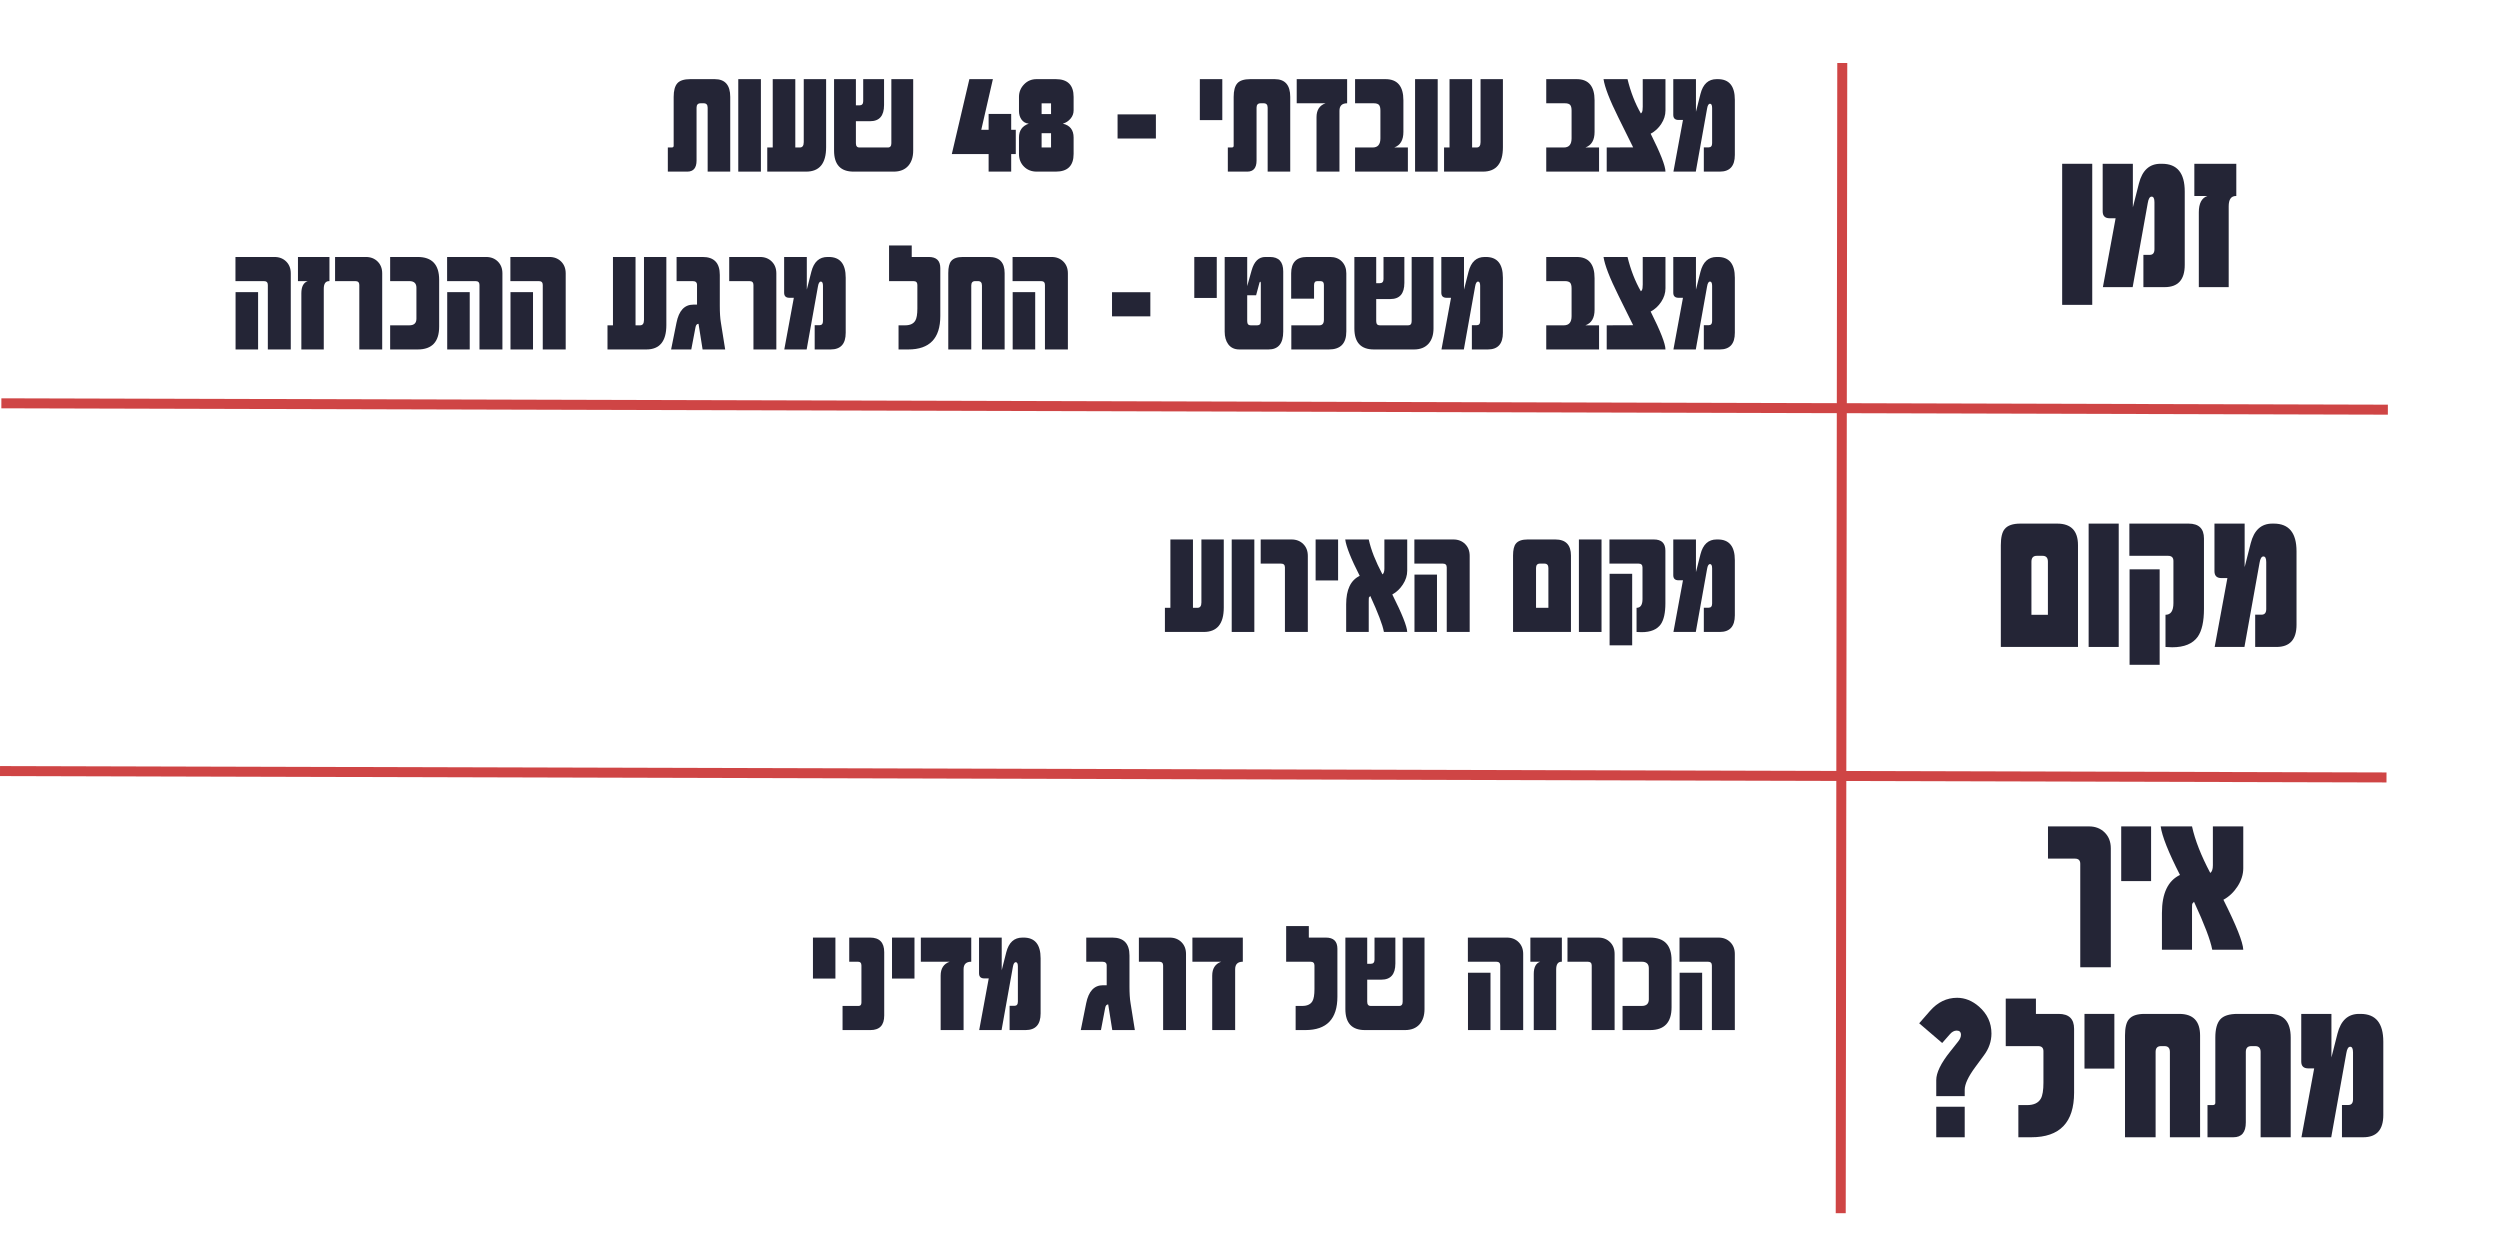 <svg xmlns="http://www.w3.org/2000/svg" xmlns:xlink="http://www.w3.org/1999/xlink" width="999" zoomAndPan="magnify" viewBox="0 0 749.25 375" height="500" preserveAspectRatio="xMidYMid meet" version="1.0"><defs><g/><clipPath id="5bfc05ff4d"><path d="M 534 1 L 569 1 L 569 374.812 L 534 374.812 Z M 534 1 " clip-rule="nonzero"/></clipPath></defs><g fill="#242536" fill-opacity="1"><g transform="translate(612.812, 284.642)"><g><path d="M 19.797 5.25 L 10.641 5.25 L 10.641 -25.781 C 10.641 -26.801 10.109 -27.312 9.047 -27.312 L 0.969 -27.312 L 0.969 -36.969 L 13.266 -36.969 C 15.18 -36.969 16.754 -36.352 17.984 -35.125 C 19.191 -33.914 19.797 -32.344 19.797 -30.406 Z M 19.797 5.25 "/></g></g></g><g fill="#242536" fill-opacity="1"><g transform="translate(634.196, 284.642)"><g><path d="M 10.484 -20.578 L 1.531 -20.578 L 1.531 -36.969 L 10.484 -36.969 Z M 10.484 -20.578 "/></g></g></g><g fill="#242536" fill-opacity="1"><g transform="translate(646.277, 284.642)"><g><path d="M 16.734 0 C 16.461 -1.457 15.875 -3.375 14.969 -5.75 C 14.062 -8.133 12.828 -11.016 11.266 -14.391 C 11.098 -14.203 10.973 -14.055 10.891 -13.953 C 10.805 -13.848 10.754 -13.785 10.734 -13.766 C 10.711 -13.68 10.695 -13.5 10.688 -13.219 C 10.676 -12.938 10.672 -12.547 10.672 -12.047 L 10.672 0 L 1.656 0 L 1.656 -11.047 C 1.656 -16.898 3.457 -20.691 7.062 -22.422 C 3.602 -29.203 1.676 -34.051 1.281 -36.969 L 10.672 -36.969 C 11.129 -34.883 11.812 -32.688 12.719 -30.375 C 13.625 -28.062 14.766 -25.609 16.141 -23.016 C 16.66 -23.391 16.922 -24.156 16.922 -25.312 L 16.922 -36.969 L 26.031 -36.969 L 26.031 -24.438 C 26.031 -22.57 25.457 -20.754 24.312 -18.984 C 23.176 -17.234 21.766 -15.898 20.078 -14.984 C 23.961 -7.242 25.945 -2.25 26.031 0 Z M 16.734 0 "/></g></g></g><g fill="#242536" fill-opacity="1"><g transform="translate(570.527, 340.836)"><g><path d="M 26.312 -31.094 C 26.312 -28.758 25.562 -26.582 24.062 -24.562 L 21.453 -21.016 C 19.348 -18.16 18.297 -15.898 18.297 -14.234 L 18.297 -12.328 L 9.766 -12.328 L 9.766 -17.109 C 9.766 -19.336 11.148 -22.188 13.922 -25.656 L 16.328 -28.688 C 16.891 -29.395 17.172 -30.062 17.172 -30.688 C 17.172 -31.539 16.742 -31.969 15.891 -31.969 C 15.141 -31.969 14.441 -31.582 13.797 -30.812 L 11.547 -28.25 L 4.656 -34.156 L 7.875 -37.844 C 10.176 -40.477 12.891 -41.797 16.016 -41.797 C 18.367 -41.797 20.555 -40.914 22.578 -39.156 C 25.066 -36.969 26.312 -34.281 26.312 -31.094 Z M 18.297 0 L 9.766 0 L 9.766 -9.141 L 18.297 -9.141 Z M 18.297 0 "/></g></g></g><g fill="#242536" fill-opacity="1"><g transform="translate(599.527, 340.836)"><g><path d="M 22.078 -13.359 C 22.078 -4.453 17.805 0 9.266 0 L 5.375 0 L 5.375 -9.641 L 8 -9.641 C 10.008 -9.641 11.379 -10.285 12.109 -11.578 C 12.629 -12.492 12.891 -14.086 12.891 -16.359 L 12.891 -25.781 C 12.891 -26.801 12.367 -27.312 11.328 -27.312 L 1.594 -27.312 L 1.594 -41.547 L 10.641 -41.547 L 10.641 -36.969 L 17.453 -36.969 C 20.535 -36.969 22.078 -35.477 22.078 -32.5 Z M 22.078 -13.359 "/></g></g></g><g fill="#242536" fill-opacity="1"><g transform="translate(623.189, 340.836)"><g><path d="M 10.484 -20.578 L 1.531 -20.578 L 1.531 -36.969 L 10.484 -36.969 Z M 10.484 -20.578 "/></g></g></g><g fill="#242536" fill-opacity="1"><g transform="translate(635.27, 340.836)"><g><path d="M 24.094 0 L 15.047 0 L 15.047 -25.562 C 15.047 -26.727 14.516 -27.312 13.453 -27.312 L 12.359 -27.312 C 11.297 -27.312 10.766 -26.727 10.766 -25.562 L 10.766 0 L 1.594 0 L 1.594 -30.5 C 1.594 -32.812 1.977 -34.426 2.75 -35.344 C 3.625 -36.426 5.188 -36.969 7.438 -36.969 L 17.859 -36.969 C 22.016 -36.969 24.094 -34.812 24.094 -30.5 Z M 24.094 0 "/></g></g></g><g fill="#242536" fill-opacity="1"><g transform="translate(660.962, 340.836)"><g><path d="M 25.562 0 L 16.547 0 L 16.547 -25.562 C 16.547 -26.727 16.016 -27.312 14.953 -27.312 L 13.734 -27.312 C 12.648 -27.312 12.109 -26.727 12.109 -25.562 L 12.109 -4.438 C 12.109 -1.477 10.867 0 8.391 0 L 0.625 0 L 0.625 -9.641 L 2.188 -9.641 C 2.707 -9.641 2.969 -9.867 2.969 -10.328 L 2.969 -29.875 C 2.969 -32.395 3.457 -34.207 4.438 -35.312 C 5.414 -36.414 7.141 -36.969 9.609 -36.969 L 19.359 -36.969 C 23.492 -36.969 25.562 -34.602 25.562 -29.875 Z M 25.562 0 "/></g></g></g><g fill="#242536" fill-opacity="1"><g transform="translate(688.152, 340.836)"><g><path d="M 26.125 -6.656 C 26.125 -2.219 24.117 0 20.109 0 L 13.734 0 L 13.734 -9.672 L 15.641 -9.672 C 16.578 -9.672 17.047 -10.234 17.047 -11.359 L 17.047 -25.438 C 17.047 -26.562 16.766 -27.125 16.203 -27.125 C 15.641 -27.125 15.254 -26.488 15.047 -25.219 L 10.516 0 L 1.594 0 L 5.406 -20.641 L 3.625 -20.641 C 2.227 -20.641 1.531 -21.328 1.531 -22.703 L 1.531 -36.969 L 10.578 -36.969 L 10.578 -23.922 L 12.391 -31.062 C 13.391 -35 15.547 -36.969 18.859 -36.969 L 19.328 -36.969 C 23.859 -36.969 26.125 -34.195 26.125 -28.656 Z M 26.125 -6.656 "/></g></g></g><path stroke-linecap="butt" transform="matrix(0.749, 0.002, -0.002, 0.749, 0.006, 229.592)" fill="none" stroke-linejoin="miter" d="M 0.001 1.999 L 954.916 2.001 " stroke="#cf4545" stroke-width="4" stroke-opacity="1" stroke-miterlimit="4"/><path stroke-linecap="butt" transform="matrix(0.749, 0.002, -0.002, 0.749, 0.414, 119.371)" fill="none" stroke-linejoin="miter" d="M -0 2.002 L 954.92 1.999 " stroke="#cf4545" stroke-width="4" stroke-opacity="1" stroke-miterlimit="4"/><g clip-path="url(#5bfc05ff4d)"><path stroke-linecap="butt" transform="matrix(0.001, -0.749, 0.749, 0.001, 550.168, 363.595)" fill="none" stroke-linejoin="miter" d="M -0.002 2.002 L 460.229 2.002 " stroke="#cf4545" stroke-width="4" stroke-opacity="1" stroke-miterlimit="4"/></g><g fill="#242536" fill-opacity="1"><g transform="translate(616.436, 86.054)"><g><path d="M 10.609 5.312 L 1.594 5.312 L 1.594 -36.969 L 10.609 -36.969 Z M 10.609 5.312 "/></g></g></g><g fill="#242536" fill-opacity="1"><g transform="translate(628.642, 86.054)"><g><path d="M 26.125 -6.656 C 26.125 -2.219 24.117 0 20.109 0 L 13.734 0 L 13.734 -9.672 L 15.641 -9.672 C 16.578 -9.672 17.047 -10.234 17.047 -11.359 L 17.047 -25.438 C 17.047 -26.562 16.766 -27.125 16.203 -27.125 C 15.641 -27.125 15.254 -26.488 15.047 -25.219 L 10.516 0 L 1.594 0 L 5.406 -20.641 L 3.625 -20.641 C 2.227 -20.641 1.531 -21.328 1.531 -22.703 L 1.531 -36.969 L 10.578 -36.969 L 10.578 -23.922 L 12.391 -31.062 C 13.391 -35 15.547 -36.969 18.859 -36.969 L 19.328 -36.969 C 23.859 -36.969 26.125 -34.195 26.125 -28.656 Z M 26.125 -6.656 "/></g></g></g><g fill="#242536" fill-opacity="1"><g transform="translate(656.362, 86.054)"><g><path d="M 13.859 -27.312 L 13.734 -27.312 C 12.297 -27.312 11.578 -26.281 11.578 -24.219 L 11.578 0 L 2.625 0 L 2.625 -22.422 C 2.625 -25.098 3.477 -26.727 5.188 -27.312 L 1.281 -27.312 L 1.281 -36.969 L 13.859 -36.969 Z M 13.859 -27.312 "/></g></g></g><g fill="#242536" fill-opacity="1"><g transform="translate(598.055, 193.893)"><g><path d="M 24.719 0 L 1.594 0 L 1.594 -30.5 C 1.594 -32.812 1.977 -34.426 2.75 -35.344 C 3.625 -36.426 5.188 -36.969 7.438 -36.969 L 18.484 -36.969 C 22.641 -36.969 24.719 -34.812 24.719 -30.5 Z M 15.703 -25.562 C 15.703 -26.727 15.172 -27.312 14.109 -27.312 L 12.359 -27.312 C 11.297 -27.312 10.766 -26.727 10.766 -25.562 L 10.766 -9.641 L 15.703 -9.641 Z M 15.703 -25.562 "/></g></g></g><g fill="#242536" fill-opacity="1"><g transform="translate(624.371, 193.893)"><g><path d="M 10.609 0 L 1.594 0 L 1.594 -36.969 L 10.609 -36.969 Z M 10.609 0 "/></g></g></g><g fill="#242536" fill-opacity="1"><g transform="translate(636.577, 193.893)"><g><path d="M 23.953 -11.422 C 23.953 -7.66 23.336 -4.883 22.109 -3.094 C 20.609 -0.969 18.055 0.094 14.453 0.094 C 13.805 0.094 13.129 0.062 12.422 0 L 12.422 -9.641 C 14.004 -9.641 14.797 -10.805 14.797 -13.141 L 14.797 -25.781 C 14.797 -26.801 14.266 -27.312 13.203 -27.312 L 1.594 -27.312 L 1.594 -36.969 L 19.328 -36.969 C 22.41 -36.969 23.953 -35.477 23.953 -32.5 Z M 10.672 5.344 L 1.656 5.344 L 1.656 -23.266 L 10.672 -23.266 Z M 10.672 5.344 "/></g></g></g><g fill="#242536" fill-opacity="1"><g transform="translate(662.143, 193.893)"><g><path d="M 26.125 -6.656 C 26.125 -2.219 24.117 0 20.109 0 L 13.734 0 L 13.734 -9.672 L 15.641 -9.672 C 16.578 -9.672 17.047 -10.234 17.047 -11.359 L 17.047 -25.438 C 17.047 -26.562 16.766 -27.125 16.203 -27.125 C 15.641 -27.125 15.254 -26.488 15.047 -25.219 L 10.516 0 L 1.594 0 L 5.406 -20.641 L 3.625 -20.641 C 2.227 -20.641 1.531 -21.328 1.531 -22.703 L 1.531 -36.969 L 10.578 -36.969 L 10.578 -23.922 L 12.391 -31.062 C 13.391 -35 15.547 -36.969 18.859 -36.969 L 19.328 -36.969 C 23.859 -36.969 26.125 -34.195 26.125 -28.656 Z M 26.125 -6.656 "/></g></g></g><g fill="#242536" fill-opacity="1"><g transform="translate(199.679, 51.436)"><g><path d="M 19.172 0 L 12.406 0 L 12.406 -19.172 C 12.406 -20.047 12.008 -20.484 11.219 -20.484 L 10.297 -20.484 C 9.484 -20.484 9.078 -20.047 9.078 -19.172 L 9.078 -3.328 C 9.078 -1.109 8.148 0 6.297 0 L 0.469 0 L 0.469 -7.234 L 1.641 -7.234 C 2.023 -7.234 2.219 -7.406 2.219 -7.75 L 2.219 -22.406 C 2.219 -24.289 2.586 -25.648 3.328 -26.484 C 4.055 -27.305 5.352 -27.719 7.219 -27.719 L 14.516 -27.719 C 17.617 -27.719 19.172 -25.945 19.172 -22.406 Z M 19.172 0 "/></g></g><g transform="translate(220.073, 51.436)"><g><path d="M 7.969 0 L 1.188 0 L 1.188 -27.719 L 7.969 -27.719 Z M 7.969 0 "/></g></g><g transform="translate(229.228, 51.436)"><g><path d="M 18.359 -7.312 C 18.359 -2.438 16.359 0 12.359 0 L 0.719 0 L 0.719 -7.234 L 2.359 -7.234 L 2.359 -27.719 L 9.125 -27.719 L 9.125 -7.234 L 10.484 -7.234 C 11.266 -7.234 11.656 -7.77 11.656 -8.844 L 11.656 -27.719 L 18.359 -27.719 Z M 18.359 -7.312 "/></g></g><g transform="translate(248.779, 51.436)"><g><path d="M 7.734 -19.859 L 8.781 -19.859 C 9.539 -19.859 9.922 -20.27 9.922 -21.094 L 9.922 -27.719 L 16.172 -27.719 L 16.172 -19.953 C 16.172 -16.723 14.773 -15.109 11.984 -15.109 L 7.734 -15.109 L 7.734 -8.5 C 7.734 -7.656 8.082 -7.234 8.781 -7.234 L 17.328 -7.234 C 18.016 -7.234 18.359 -7.656 18.359 -8.5 L 18.359 -27.719 L 24.906 -27.719 L 24.906 -6.297 C 24.906 -4.391 24.414 -2.875 23.438 -1.75 C 22.406 -0.582 20.945 0 19.062 0 L 7.047 0 C 3.141 0 1.188 -2.098 1.188 -6.297 L 1.188 -27.719 L 7.734 -27.719 Z M 7.734 -19.859 "/></g></g><g transform="translate(274.885, 51.436)"><g/></g></g><g fill="#242536" fill-opacity="1"><g transform="translate(285.492, 51.436)"><g><path d="M 18.938 -5.266 L 17.562 -5.266 L 17.562 0 L 10.797 0 L 10.797 -5.266 L -0.234 -5.266 L 5.031 -27.719 L 12.078 -27.719 L 8.594 -12.531 L 10.797 -12.531 L 10.797 -17.297 L 17.562 -17.297 L 17.562 -12.531 L 18.938 -12.531 Z M 18.938 -5.266 "/></g></g><g transform="translate(304.2, 51.436)"><g><path d="M 17.562 -5.312 C 17.562 -1.77 15.781 0 12.219 0 L 6.531 0 C 4.969 0 3.688 -0.5 2.688 -1.5 C 1.688 -2.5 1.188 -3.77 1.188 -5.312 L 1.188 -10.25 C 1.188 -12.312 2.164 -13.688 4.125 -14.375 C 3.188 -14.457 2.453 -14.879 1.922 -15.641 C 1.43 -16.359 1.188 -17.203 1.188 -18.172 L 1.188 -22.391 C 1.188 -23.848 1.695 -25.102 2.719 -26.156 C 3.719 -27.195 4.969 -27.719 6.469 -27.719 L 12.219 -27.719 C 15.781 -27.719 17.562 -25.941 17.562 -22.391 L 17.562 -18.359 C 17.562 -17.422 17.25 -16.586 16.625 -15.859 C 15.988 -15.117 15.223 -14.625 14.328 -14.375 C 16.484 -13.875 17.562 -12.484 17.562 -10.203 Z M 10.797 -17.25 L 10.797 -20.469 L 7.969 -20.469 L 7.969 -17.25 Z M 10.797 -7.234 L 10.797 -11.516 L 7.969 -11.516 L 7.969 -7.234 Z M 10.797 -7.234 "/></g></g></g><g fill="#242536" fill-opacity="1"><g transform="translate(322.908, 51.436)"><g/></g><g transform="translate(333.514, 51.436)"><g><path d="M 12.906 -9.922 L 1.422 -9.922 L 1.422 -17.156 L 12.906 -17.156 Z M 12.906 -9.922 "/></g></g><g transform="translate(347.844, 51.436)"><g/></g><g transform="translate(358.45, 51.436)"><g><path d="M 7.875 -15.438 L 1.141 -15.438 L 1.141 -27.719 L 7.875 -27.719 Z M 7.875 -15.438 "/></g></g><g transform="translate(367.511, 51.436)"><g><path d="M 19.172 0 L 12.406 0 L 12.406 -19.172 C 12.406 -20.047 12.008 -20.484 11.219 -20.484 L 10.297 -20.484 C 9.484 -20.484 9.078 -20.047 9.078 -19.172 L 9.078 -3.328 C 9.078 -1.109 8.148 0 6.297 0 L 0.469 0 L 0.469 -7.234 L 1.641 -7.234 C 2.023 -7.234 2.219 -7.406 2.219 -7.75 L 2.219 -22.406 C 2.219 -24.289 2.586 -25.648 3.328 -26.484 C 4.055 -27.305 5.352 -27.719 7.219 -27.719 L 14.516 -27.719 C 17.617 -27.719 19.172 -25.945 19.172 -22.406 Z M 19.172 0 "/></g></g><g transform="translate(387.905, 51.436)"><g><path d="M 15.828 -20.484 C 14.297 -20.484 13.531 -19.734 13.531 -18.234 L 13.531 0 L 6.656 0 L 6.656 -16.312 C 6.656 -18.457 7.555 -19.848 9.359 -20.484 L 0.719 -20.484 L 0.719 -27.719 L 15.828 -27.719 Z M 15.828 -20.484 "/></g></g><g transform="translate(404.927, 51.436)"><g><path d="M 17.016 0 L 1.188 0 L 1.188 -7.234 L 6.469 -7.234 C 8.008 -7.234 8.781 -8.145 8.781 -9.969 L 8.781 -18.281 C 8.781 -19.094 8.641 -19.66 8.359 -19.984 C 8.078 -20.316 7.539 -20.484 6.75 -20.484 L 1.188 -20.484 L 1.188 -27.719 L 10.297 -27.719 C 13.879 -27.719 15.672 -25.602 15.672 -21.375 L 15.672 -11.891 C 15.672 -9.441 14.754 -7.891 12.922 -7.234 L 17.016 -7.234 Z M 17.016 0 "/></g></g><g transform="translate(422.909, 51.436)"><g><path d="M 7.969 0 L 1.188 0 L 1.188 -27.719 L 7.969 -27.719 Z M 7.969 0 "/></g></g><g transform="translate(432.064, 51.436)"><g><path d="M 18.359 -7.312 C 18.359 -2.438 16.359 0 12.359 0 L 0.719 0 L 0.719 -7.234 L 2.359 -7.234 L 2.359 -27.719 L 9.125 -27.719 L 9.125 -7.234 L 10.484 -7.234 C 11.266 -7.234 11.656 -7.77 11.656 -8.844 L 11.656 -27.719 L 18.359 -27.719 Z M 18.359 -7.312 "/></g></g><g transform="translate(451.615, 51.436)"><g/></g><g transform="translate(462.221, 51.436)"><g><path d="M 17.016 0 L 1.188 0 L 1.188 -7.234 L 6.469 -7.234 C 8.008 -7.234 8.781 -8.145 8.781 -9.969 L 8.781 -18.281 C 8.781 -19.094 8.641 -19.66 8.359 -19.984 C 8.078 -20.316 7.539 -20.484 6.75 -20.484 L 1.188 -20.484 L 1.188 -27.719 L 10.297 -27.719 C 13.879 -27.719 15.672 -25.602 15.672 -21.375 L 15.672 -11.891 C 15.672 -9.441 14.754 -7.891 12.922 -7.234 L 17.016 -7.234 Z M 17.016 0 "/></g></g><g transform="translate(480.203, 51.436)"><g><path d="M 1.328 0 L 1.328 -7.234 L 9.25 -7.266 L 4.828 -16.203 C 2.211 -21.473 0.727 -25.312 0.375 -27.719 L 7.562 -27.719 C 8.508 -23.852 9.844 -20.426 11.562 -17.438 C 11.832 -17.613 12 -17.938 12.062 -18.406 C 12.102 -18.695 12.125 -19.047 12.125 -19.453 L 12.125 -27.719 L 18.938 -27.719 L 18.938 -18.328 C 18.938 -16.91 18.508 -15.555 17.656 -14.266 C 16.812 -12.992 15.758 -12.023 14.5 -11.359 C 17.445 -5.484 18.926 -1.695 18.938 0 Z M 1.328 0 "/></g></g><g transform="translate(500.339, 51.436)"><g><path d="M 19.594 -4.984 C 19.594 -1.66 18.086 0 15.078 0 L 10.297 0 L 10.297 -7.266 L 11.734 -7.266 C 12.43 -7.266 12.781 -7.68 12.781 -8.516 L 12.781 -19.078 C 12.781 -19.922 12.57 -20.344 12.156 -20.344 C 11.727 -20.344 11.438 -19.867 11.281 -18.922 L 7.891 0 L 1.188 0 L 4.047 -15.484 L 2.719 -15.484 C 1.664 -15.484 1.141 -15.992 1.141 -17.016 L 1.141 -27.719 L 7.938 -27.719 L 7.938 -17.938 L 9.297 -23.297 C 10.047 -26.242 11.66 -27.719 14.141 -27.719 L 14.5 -27.719 C 17.895 -27.719 19.594 -25.645 19.594 -21.5 Z M 19.594 -4.984 "/></g></g></g><g fill="#242536" fill-opacity="1"><g transform="translate(348.406, 189.397)"><g><path d="M 18.359 -7.312 C 18.359 -2.438 16.359 0 12.359 0 L 0.719 0 L 0.719 -7.234 L 2.359 -7.234 L 2.359 -27.719 L 9.125 -27.719 L 9.125 -7.234 L 10.484 -7.234 C 11.266 -7.234 11.656 -7.77 11.656 -8.844 L 11.656 -27.719 L 18.359 -27.719 Z M 18.359 -7.312 "/></g></g><g transform="translate(367.956, 189.397)"><g><path d="M 7.969 0 L 1.188 0 L 1.188 -27.719 L 7.969 -27.719 Z M 7.969 0 "/></g></g><g transform="translate(377.111, 189.397)"><g><path d="M 14.844 0 L 7.984 0 L 7.984 -19.344 C 7.984 -20.102 7.586 -20.484 6.797 -20.484 L 0.719 -20.484 L 0.719 -27.719 L 9.953 -27.719 C 11.391 -27.719 12.566 -27.258 13.484 -26.344 C 14.391 -25.438 14.844 -24.258 14.844 -22.812 Z M 14.844 0 "/></g></g><g transform="translate(393.15, 189.397)"><g><path d="M 7.875 -15.438 L 1.141 -15.438 L 1.141 -27.719 L 7.875 -27.719 Z M 7.875 -15.438 "/></g></g><g transform="translate(402.211, 189.397)"><g><path d="M 12.547 0 C 12.348 -1.094 11.906 -2.531 11.219 -4.312 C 10.539 -6.102 9.617 -8.266 8.453 -10.797 C 8.328 -10.648 8.234 -10.535 8.172 -10.453 C 8.109 -10.379 8.066 -10.336 8.047 -10.328 C 8.035 -10.266 8.023 -10.125 8.016 -9.906 C 8.004 -9.695 8 -9.406 8 -9.031 L 8 0 L 1.234 0 L 1.234 -8.281 C 1.234 -12.676 2.586 -15.52 5.297 -16.812 C 2.703 -21.895 1.254 -25.531 0.953 -27.719 L 8 -27.719 C 8.344 -26.156 8.852 -24.508 9.531 -22.781 C 10.219 -21.051 11.078 -19.207 12.109 -17.25 C 12.492 -17.531 12.688 -18.109 12.688 -18.984 L 12.688 -27.719 L 19.531 -27.719 L 19.531 -18.328 C 19.531 -16.922 19.098 -15.555 18.234 -14.234 C 17.379 -12.922 16.32 -11.922 15.062 -11.234 C 17.977 -5.43 19.469 -1.688 19.531 0 Z M 12.547 0 "/></g></g><g transform="translate(422.698, 189.397)"><g><path d="M 17.766 0 L 10.891 0 L 10.891 -19.344 C 10.891 -20.102 10.5 -20.484 9.719 -20.484 L 1.188 -20.484 L 1.188 -27.719 L 12.875 -27.719 C 14.312 -27.719 15.488 -27.258 16.406 -26.344 C 17.312 -25.438 17.766 -24.258 17.766 -22.812 Z M 7.969 0 L 1.219 0 L 1.219 -17.188 L 7.969 -17.188 Z M 7.969 0 "/></g></g><g transform="translate(441.664, 189.397)"><g/></g><g transform="translate(452.27, 189.397)"><g><path d="M 18.547 0 L 1.188 0 L 1.188 -22.875 C 1.188 -24.602 1.477 -25.812 2.062 -26.5 C 2.719 -27.312 3.891 -27.719 5.578 -27.719 L 13.859 -27.719 C 16.984 -27.719 18.547 -26.102 18.547 -22.875 Z M 11.781 -19.172 C 11.781 -20.047 11.379 -20.484 10.578 -20.484 L 9.266 -20.484 C 8.473 -20.484 8.078 -20.047 8.078 -19.172 L 8.078 -7.234 L 11.781 -7.234 Z M 11.781 -19.172 "/></g></g><g transform="translate(472.008, 189.397)"><g><path d="M 7.969 0 L 1.188 0 L 1.188 -27.719 L 7.969 -27.719 Z M 7.969 0 "/></g></g><g transform="translate(481.163, 189.397)"><g><path d="M 17.953 -8.562 C 17.953 -5.738 17.492 -3.656 16.578 -2.312 C 15.453 -0.727 13.539 0.062 10.844 0.062 C 10.352 0.062 9.844 0.039 9.312 0 L 9.312 -7.234 C 10.5 -7.234 11.094 -8.109 11.094 -9.859 L 11.094 -19.344 C 11.094 -20.102 10.695 -20.484 9.906 -20.484 L 1.188 -20.484 L 1.188 -27.719 L 14.5 -27.719 C 16.801 -27.719 17.953 -26.602 17.953 -24.375 Z M 8 4 L 1.234 4 L 1.234 -17.438 L 8 -17.438 Z M 8 4 "/></g></g><g transform="translate(500.339, 189.397)"><g><path d="M 19.594 -4.984 C 19.594 -1.66 18.086 0 15.078 0 L 10.297 0 L 10.297 -7.266 L 11.734 -7.266 C 12.43 -7.266 12.781 -7.68 12.781 -8.516 L 12.781 -19.078 C 12.781 -19.922 12.57 -20.344 12.156 -20.344 C 11.727 -20.344 11.438 -19.867 11.281 -18.922 L 7.891 0 L 1.188 0 L 4.047 -15.484 L 2.719 -15.484 C 1.664 -15.484 1.141 -15.992 1.141 -17.016 L 1.141 -27.719 L 7.938 -27.719 L 7.938 -17.938 L 9.297 -23.297 C 10.047 -26.242 11.66 -27.719 14.141 -27.719 L 14.5 -27.719 C 17.895 -27.719 19.594 -25.645 19.594 -21.5 Z M 19.594 -4.984 "/></g></g></g><g fill="#242536" fill-opacity="1"><g transform="translate(242.5, 308.713)"><g><path d="M 7.875 -15.438 L 1.141 -15.438 L 1.141 -27.719 L 7.875 -27.719 Z M 7.875 -15.438 "/></g></g><g transform="translate(251.561, 308.713)"><g><path d="M 13.438 -4.359 C 13.438 -1.453 12.062 0 9.312 0 L 0.953 0 L 0.953 -7.234 L 5.766 -7.234 C 6.328 -7.234 6.609 -7.578 6.609 -8.266 L 6.609 -19.344 C 6.609 -20.102 6.266 -20.484 5.578 -20.484 L 2.953 -20.484 L 2.953 -27.719 L 9.203 -27.719 C 12.023 -27.719 13.438 -26.258 13.438 -23.344 Z M 13.438 -4.359 "/></g></g><g transform="translate(266.195, 308.713)"><g><path d="M 7.875 -15.438 L 1.141 -15.438 L 1.141 -27.719 L 7.875 -27.719 Z M 7.875 -15.438 "/></g></g><g transform="translate(275.256, 308.713)"><g><path d="M 15.828 -20.484 C 14.297 -20.484 13.531 -19.734 13.531 -18.234 L 13.531 0 L 6.656 0 L 6.656 -16.312 C 6.656 -18.457 7.555 -19.848 9.359 -20.484 L 0.719 -20.484 L 0.719 -27.719 L 15.828 -27.719 Z M 15.828 -20.484 "/></g></g><g transform="translate(292.278, 308.713)"><g><path d="M 19.594 -4.984 C 19.594 -1.66 18.086 0 15.078 0 L 10.297 0 L 10.297 -7.266 L 11.734 -7.266 C 12.43 -7.266 12.781 -7.68 12.781 -8.516 L 12.781 -19.078 C 12.781 -19.922 12.57 -20.344 12.156 -20.344 C 11.727 -20.344 11.438 -19.867 11.281 -18.922 L 7.891 0 L 1.188 0 L 4.047 -15.484 L 2.719 -15.484 C 1.664 -15.484 1.141 -15.992 1.141 -17.016 L 1.141 -27.719 L 7.938 -27.719 L 7.938 -17.938 L 9.297 -23.297 C 10.047 -26.242 11.66 -27.719 14.141 -27.719 L 14.5 -27.719 C 17.895 -27.719 19.594 -25.645 19.594 -21.5 Z M 19.594 -4.984 "/></g></g><g transform="translate(313.07, 308.713)"><g/></g><g transform="translate(323.677, 308.713)"><g><path d="M 16.438 0 L 9.672 0 L 8.453 -7.688 C 7.973 -7.688 7.672 -7.344 7.547 -6.656 L 6.281 0 L 0.234 0 L 1.844 -8 C 2.562 -11.625 4.242 -13.438 6.891 -13.438 L 8 -13.438 L 8 -19.344 C 8 -20.102 7.566 -20.484 6.703 -20.484 L 1.875 -20.484 L 1.875 -27.719 L 9.688 -27.719 C 13.113 -27.719 14.828 -25.926 14.828 -22.344 L 14.828 -13.016 C 14.828 -12.035 14.852 -11.129 14.906 -10.297 C 14.957 -9.473 15.039 -8.719 15.156 -8.031 Z M 16.438 0 "/></g></g><g transform="translate(340.605, 308.713)"><g><path d="M 14.844 0 L 7.984 0 L 7.984 -19.344 C 7.984 -20.102 7.586 -20.484 6.797 -20.484 L 0.719 -20.484 L 0.719 -27.719 L 9.953 -27.719 C 11.391 -27.719 12.566 -27.258 13.484 -26.344 C 14.391 -25.438 14.844 -24.258 14.844 -22.812 Z M 14.844 0 "/></g></g><g transform="translate(356.644, 308.713)"><g><path d="M 15.828 -20.484 C 14.297 -20.484 13.531 -19.734 13.531 -18.234 L 13.531 0 L 6.656 0 L 6.656 -16.312 C 6.656 -18.457 7.555 -19.848 9.359 -20.484 L 0.719 -20.484 L 0.719 -27.719 L 15.828 -27.719 Z M 15.828 -20.484 "/></g></g><g transform="translate(373.666, 308.713)"><g/></g><g transform="translate(384.272, 308.713)"><g><path d="M 16.547 -10.016 C 16.547 -3.336 13.348 0 6.953 0 L 4.031 0 L 4.031 -7.234 L 6 -7.234 C 7.508 -7.234 8.535 -7.719 9.078 -8.688 C 9.473 -9.375 9.672 -10.566 9.672 -12.266 L 9.672 -19.344 C 9.672 -20.102 9.281 -20.484 8.5 -20.484 L 1.188 -20.484 L 1.188 -31.172 L 7.984 -31.172 L 7.984 -27.719 L 13.094 -27.719 C 15.395 -27.719 16.547 -26.602 16.547 -24.375 Z M 16.547 -10.016 "/></g></g><g transform="translate(402.02, 308.713)"><g><path d="M 7.734 -19.859 L 8.781 -19.859 C 9.539 -19.859 9.922 -20.27 9.922 -21.094 L 9.922 -27.719 L 16.172 -27.719 L 16.172 -19.953 C 16.172 -16.723 14.773 -15.109 11.984 -15.109 L 7.734 -15.109 L 7.734 -8.5 C 7.734 -7.656 8.082 -7.234 8.781 -7.234 L 17.328 -7.234 C 18.016 -7.234 18.359 -7.656 18.359 -8.5 L 18.359 -27.719 L 24.906 -27.719 L 24.906 -6.297 C 24.906 -4.391 24.414 -2.875 23.438 -1.75 C 22.406 -0.582 20.945 0 19.062 0 L 7.047 0 C 3.141 0 1.188 -2.098 1.188 -6.297 L 1.188 -27.719 L 7.734 -27.719 Z M 7.734 -19.859 "/></g></g><g transform="translate(428.127, 308.713)"><g/></g><g transform="translate(438.733, 308.713)"><g><path d="M 17.766 0 L 10.891 0 L 10.891 -19.344 C 10.891 -20.102 10.5 -20.484 9.719 -20.484 L 1.188 -20.484 L 1.188 -27.719 L 12.875 -27.719 C 14.312 -27.719 15.488 -27.258 16.406 -26.344 C 17.312 -25.438 17.766 -24.258 17.766 -22.812 Z M 7.969 0 L 1.219 0 L 1.219 -17.188 L 7.969 -17.188 Z M 7.969 0 "/></g></g><g transform="translate(457.699, 308.713)"><g><path d="M 10.391 -20.484 L 10.297 -20.484 C 9.223 -20.484 8.688 -19.711 8.688 -18.172 L 8.688 0 L 1.969 0 L 1.969 -16.812 C 1.969 -18.82 2.609 -20.047 3.891 -20.484 L 0.953 -20.484 L 0.953 -27.719 L 10.391 -27.719 Z M 10.391 -20.484 "/></g></g><g transform="translate(469.055, 308.713)"><g><path d="M 14.844 0 L 7.984 0 L 7.984 -19.344 C 7.984 -20.102 7.586 -20.484 6.797 -20.484 L 0.719 -20.484 L 0.719 -27.719 L 9.953 -27.719 C 11.391 -27.719 12.566 -27.258 13.484 -26.344 C 14.391 -25.438 14.844 -24.258 14.844 -22.812 Z M 14.844 0 "/></g></g><g transform="translate(485.093, 308.713)"><g><path d="M 15.875 -6.844 C 15.875 -2.281 13.727 0 9.438 0 L 1.188 0 L 1.188 -7.234 L 6.938 -7.234 C 8.352 -7.234 9.062 -7.895 9.062 -9.219 L 9.062 -18.5 C 9.062 -19.82 8.352 -20.484 6.938 -20.484 L 1.188 -20.484 L 1.188 -27.719 L 9.438 -27.719 C 13.727 -27.719 15.875 -25.441 15.875 -20.891 Z M 15.875 -6.844 "/></g></g><g transform="translate(502.162, 308.713)"><g><path d="M 17.766 0 L 10.891 0 L 10.891 -19.344 C 10.891 -20.102 10.5 -20.484 9.719 -20.484 L 1.188 -20.484 L 1.188 -27.719 L 12.875 -27.719 C 14.312 -27.719 15.488 -27.258 16.406 -26.344 C 17.312 -25.438 17.766 -24.258 17.766 -22.812 Z M 7.969 0 L 1.219 0 L 1.219 -17.188 L 7.969 -17.188 Z M 7.969 0 "/></g></g></g><g fill="#242536" fill-opacity="1"><g transform="translate(69.38, 104.734)"><g><path d="M 17.766 0 L 10.891 0 L 10.891 -19.344 C 10.891 -20.102 10.5 -20.484 9.719 -20.484 L 1.188 -20.484 L 1.188 -27.719 L 12.875 -27.719 C 14.312 -27.719 15.488 -27.258 16.406 -26.344 C 17.312 -25.438 17.766 -24.258 17.766 -22.812 Z M 7.969 0 L 1.219 0 L 1.219 -17.188 L 7.969 -17.188 Z M 7.969 0 "/></g></g><g transform="translate(88.346, 104.734)"><g><path d="M 10.391 -20.484 L 10.297 -20.484 C 9.223 -20.484 8.688 -19.711 8.688 -18.172 L 8.688 0 L 1.969 0 L 1.969 -16.812 C 1.969 -18.82 2.609 -20.047 3.891 -20.484 L 0.953 -20.484 L 0.953 -27.719 L 10.391 -27.719 Z M 10.391 -20.484 "/></g></g><g transform="translate(99.701, 104.734)"><g><path d="M 14.844 0 L 7.984 0 L 7.984 -19.344 C 7.984 -20.102 7.586 -20.484 6.797 -20.484 L 0.719 -20.484 L 0.719 -27.719 L 9.953 -27.719 C 11.391 -27.719 12.566 -27.258 13.484 -26.344 C 14.391 -25.438 14.844 -24.258 14.844 -22.812 Z M 14.844 0 "/></g></g><g transform="translate(115.74, 104.734)"><g><path d="M 15.875 -6.844 C 15.875 -2.281 13.727 0 9.438 0 L 1.188 0 L 1.188 -7.234 L 6.938 -7.234 C 8.352 -7.234 9.062 -7.895 9.062 -9.219 L 9.062 -18.5 C 9.062 -19.82 8.352 -20.484 6.938 -20.484 L 1.188 -20.484 L 1.188 -27.719 L 9.438 -27.719 C 13.727 -27.719 15.875 -25.441 15.875 -20.891 Z M 15.875 -6.844 "/></g></g><g transform="translate(132.809, 104.734)"><g><path d="M 17.766 0 L 10.891 0 L 10.891 -19.344 C 10.891 -20.102 10.5 -20.484 9.719 -20.484 L 1.188 -20.484 L 1.188 -27.719 L 12.875 -27.719 C 14.312 -27.719 15.488 -27.258 16.406 -26.344 C 17.312 -25.438 17.766 -24.258 17.766 -22.812 Z M 7.969 0 L 1.219 0 L 1.219 -17.188 L 7.969 -17.188 Z M 7.969 0 "/></g></g><g transform="translate(151.774, 104.734)"><g><path d="M 17.766 0 L 10.891 0 L 10.891 -19.344 C 10.891 -20.102 10.5 -20.484 9.719 -20.484 L 1.188 -20.484 L 1.188 -27.719 L 12.875 -27.719 C 14.312 -27.719 15.488 -27.258 16.406 -26.344 C 17.312 -25.438 17.766 -24.258 17.766 -22.812 Z M 7.969 0 L 1.219 0 L 1.219 -17.188 L 7.969 -17.188 Z M 7.969 0 "/></g></g><g transform="translate(170.74, 104.734)"><g/></g><g transform="translate(181.346, 104.734)"><g><path d="M 18.359 -7.312 C 18.359 -2.438 16.359 0 12.359 0 L 0.719 0 L 0.719 -7.234 L 2.359 -7.234 L 2.359 -27.719 L 9.125 -27.719 L 9.125 -7.234 L 10.484 -7.234 C 11.266 -7.234 11.656 -7.77 11.656 -8.844 L 11.656 -27.719 L 18.359 -27.719 Z M 18.359 -7.312 "/></g></g><g transform="translate(200.897, 104.734)"><g><path d="M 16.438 0 L 9.672 0 L 8.453 -7.688 C 7.973 -7.688 7.672 -7.344 7.547 -6.656 L 6.281 0 L 0.234 0 L 1.844 -8 C 2.562 -11.625 4.242 -13.438 6.891 -13.438 L 8 -13.438 L 8 -19.344 C 8 -20.102 7.566 -20.484 6.703 -20.484 L 1.875 -20.484 L 1.875 -27.719 L 9.688 -27.719 C 13.113 -27.719 14.828 -25.926 14.828 -22.344 L 14.828 -13.016 C 14.828 -12.035 14.852 -11.129 14.906 -10.297 C 14.957 -9.473 15.039 -8.719 15.156 -8.031 Z M 16.438 0 "/></g></g><g transform="translate(217.825, 104.734)"><g><path d="M 14.844 0 L 7.984 0 L 7.984 -19.344 C 7.984 -20.102 7.586 -20.484 6.797 -20.484 L 0.719 -20.484 L 0.719 -27.719 L 9.953 -27.719 C 11.391 -27.719 12.566 -27.258 13.484 -26.344 C 14.391 -25.438 14.844 -24.258 14.844 -22.812 Z M 14.844 0 "/></g></g><g transform="translate(233.864, 104.734)"><g><path d="M 19.594 -4.984 C 19.594 -1.66 18.086 0 15.078 0 L 10.297 0 L 10.297 -7.266 L 11.734 -7.266 C 12.43 -7.266 12.781 -7.68 12.781 -8.516 L 12.781 -19.078 C 12.781 -19.922 12.57 -20.344 12.156 -20.344 C 11.727 -20.344 11.438 -19.867 11.281 -18.922 L 7.891 0 L 1.188 0 L 4.047 -15.484 L 2.719 -15.484 C 1.664 -15.484 1.141 -15.992 1.141 -17.016 L 1.141 -27.719 L 7.938 -27.719 L 7.938 -17.938 L 9.297 -23.297 C 10.047 -26.242 11.66 -27.719 14.141 -27.719 L 14.5 -27.719 C 17.895 -27.719 19.594 -25.645 19.594 -21.5 Z M 19.594 -4.984 "/></g></g><g transform="translate(254.656, 104.734)"><g/></g><g transform="translate(265.262, 104.734)"><g><path d="M 16.547 -10.016 C 16.547 -3.336 13.348 0 6.953 0 L 4.031 0 L 4.031 -7.234 L 6 -7.234 C 7.508 -7.234 8.535 -7.719 9.078 -8.688 C 9.473 -9.375 9.672 -10.566 9.672 -12.266 L 9.672 -19.344 C 9.672 -20.102 9.281 -20.484 8.5 -20.484 L 1.188 -20.484 L 1.188 -31.172 L 7.984 -31.172 L 7.984 -27.719 L 13.094 -27.719 C 15.395 -27.719 16.547 -26.602 16.547 -24.375 Z M 16.547 -10.016 "/></g></g><g transform="translate(283.01, 104.734)"><g><path d="M 18.078 0 L 11.281 0 L 11.281 -19.172 C 11.281 -20.047 10.883 -20.484 10.094 -20.484 L 9.266 -20.484 C 8.473 -20.484 8.078 -20.047 8.078 -19.172 L 8.078 0 L 1.188 0 L 1.188 -22.875 C 1.188 -24.602 1.477 -25.812 2.062 -26.5 C 2.719 -27.312 3.891 -27.719 5.578 -27.719 L 13.391 -27.719 C 16.516 -27.719 18.078 -26.102 18.078 -22.875 Z M 18.078 0 "/></g></g><g transform="translate(302.28, 104.734)"><g><path d="M 17.766 0 L 10.891 0 L 10.891 -19.344 C 10.891 -20.102 10.5 -20.484 9.719 -20.484 L 1.188 -20.484 L 1.188 -27.719 L 12.875 -27.719 C 14.312 -27.719 15.488 -27.258 16.406 -26.344 C 17.312 -25.438 17.766 -24.258 17.766 -22.812 Z M 7.969 0 L 1.219 0 L 1.219 -17.188 L 7.969 -17.188 Z M 7.969 0 "/></g></g><g transform="translate(321.245, 104.734)"><g/></g><g transform="translate(331.852, 104.734)"><g><path d="M 12.906 -9.922 L 1.422 -9.922 L 1.422 -17.156 L 12.906 -17.156 Z M 12.906 -9.922 "/></g></g><g transform="translate(346.181, 104.734)"><g/></g><g transform="translate(356.788, 104.734)"><g><path d="M 7.875 -15.438 L 1.141 -15.438 L 1.141 -27.719 L 7.875 -27.719 Z M 7.875 -15.438 "/></g></g><g transform="translate(365.849, 104.734)"><g><path d="M 18.734 -5.344 C 18.734 -1.781 17.266 0 14.328 0 L 5.594 0 C 4.113 0 2.988 -0.535 2.219 -1.609 C 1.531 -2.578 1.188 -3.82 1.188 -5.344 L 1.188 -27.719 L 7.938 -27.719 L 7.938 -18.984 L 9.266 -23.719 C 10.016 -26.383 11.383 -27.719 13.375 -27.719 L 14.75 -27.719 C 17.406 -27.719 18.734 -26.273 18.734 -23.391 Z M 12.016 -19.859 C 12.016 -20.148 11.953 -20.297 11.828 -20.297 C 11.734 -20.297 11.656 -20.172 11.594 -19.922 L 10.609 -16.25 L 7.938 -16.25 L 7.938 -8.5 C 7.938 -7.656 8.281 -7.234 8.969 -7.234 L 10.953 -7.234 C 11.66 -7.234 12.016 -7.656 12.016 -8.5 Z M 12.016 -19.859 "/></g></g><g transform="translate(385.774, 104.734)"><g><path d="M 17.719 -5.391 C 17.719 -1.797 15.977 0 12.5 0 L 1.234 0 L 1.234 -7.234 L 9.625 -7.234 C 10.539 -7.234 11 -7.781 11 -8.875 L 11 -19.344 C 11 -20.102 10.648 -20.484 9.953 -20.484 L 9.016 -20.484 C 8.367 -20.484 8.047 -20.086 8.047 -19.297 L 8.047 -15.219 L 1.188 -15.219 L 1.188 -22.812 C 1.188 -26.082 2.766 -27.719 5.922 -27.719 L 12.859 -27.719 C 14.328 -27.719 15.504 -27.266 16.391 -26.359 C 17.273 -25.441 17.719 -24.258 17.719 -22.812 Z M 17.719 -5.391 "/></g></g><g transform="translate(404.716, 104.734)"><g><path d="M 7.734 -19.859 L 8.781 -19.859 C 9.539 -19.859 9.922 -20.27 9.922 -21.094 L 9.922 -27.719 L 16.172 -27.719 L 16.172 -19.953 C 16.172 -16.723 14.773 -15.109 11.984 -15.109 L 7.734 -15.109 L 7.734 -8.5 C 7.734 -7.656 8.082 -7.234 8.781 -7.234 L 17.328 -7.234 C 18.016 -7.234 18.359 -7.656 18.359 -8.5 L 18.359 -27.719 L 24.906 -27.719 L 24.906 -6.297 C 24.906 -4.391 24.414 -2.875 23.438 -1.75 C 22.406 -0.582 20.945 0 19.062 0 L 7.047 0 C 3.141 0 1.188 -2.098 1.188 -6.297 L 1.188 -27.719 L 7.734 -27.719 Z M 7.734 -19.859 "/></g></g><g transform="translate(430.823, 104.734)"><g><path d="M 19.594 -4.984 C 19.594 -1.66 18.086 0 15.078 0 L 10.297 0 L 10.297 -7.266 L 11.734 -7.266 C 12.43 -7.266 12.781 -7.68 12.781 -8.516 L 12.781 -19.078 C 12.781 -19.922 12.57 -20.344 12.156 -20.344 C 11.727 -20.344 11.438 -19.867 11.281 -18.922 L 7.891 0 L 1.188 0 L 4.047 -15.484 L 2.719 -15.484 C 1.664 -15.484 1.141 -15.992 1.141 -17.016 L 1.141 -27.719 L 7.938 -27.719 L 7.938 -17.938 L 9.297 -23.297 C 10.047 -26.242 11.66 -27.719 14.141 -27.719 L 14.5 -27.719 C 17.895 -27.719 19.594 -25.645 19.594 -21.5 Z M 19.594 -4.984 "/></g></g><g transform="translate(451.615, 104.734)"><g/></g><g transform="translate(462.221, 104.734)"><g><path d="M 17.016 0 L 1.188 0 L 1.188 -7.234 L 6.469 -7.234 C 8.008 -7.234 8.781 -8.145 8.781 -9.969 L 8.781 -18.281 C 8.781 -19.094 8.641 -19.66 8.359 -19.984 C 8.078 -20.316 7.539 -20.484 6.75 -20.484 L 1.188 -20.484 L 1.188 -27.719 L 10.297 -27.719 C 13.879 -27.719 15.672 -25.602 15.672 -21.375 L 15.672 -11.891 C 15.672 -9.441 14.754 -7.891 12.922 -7.234 L 17.016 -7.234 Z M 17.016 0 "/></g></g><g transform="translate(480.203, 104.734)"><g><path d="M 1.328 0 L 1.328 -7.234 L 9.25 -7.266 L 4.828 -16.203 C 2.211 -21.473 0.727 -25.312 0.375 -27.719 L 7.562 -27.719 C 8.508 -23.852 9.844 -20.426 11.562 -17.438 C 11.832 -17.613 12 -17.938 12.062 -18.406 C 12.102 -18.695 12.125 -19.047 12.125 -19.453 L 12.125 -27.719 L 18.938 -27.719 L 18.938 -18.328 C 18.938 -16.91 18.508 -15.555 17.656 -14.266 C 16.812 -12.992 15.758 -12.023 14.5 -11.359 C 17.445 -5.484 18.926 -1.695 18.938 0 Z M 1.328 0 "/></g></g><g transform="translate(500.339, 104.734)"><g><path d="M 19.594 -4.984 C 19.594 -1.66 18.086 0 15.078 0 L 10.297 0 L 10.297 -7.266 L 11.734 -7.266 C 12.43 -7.266 12.781 -7.68 12.781 -8.516 L 12.781 -19.078 C 12.781 -19.922 12.57 -20.344 12.156 -20.344 C 11.727 -20.344 11.438 -19.867 11.281 -18.922 L 7.891 0 L 1.188 0 L 4.047 -15.484 L 2.719 -15.484 C 1.664 -15.484 1.141 -15.992 1.141 -17.016 L 1.141 -27.719 L 7.938 -27.719 L 7.938 -17.938 L 9.297 -23.297 C 10.047 -26.242 11.66 -27.719 14.141 -27.719 L 14.5 -27.719 C 17.895 -27.719 19.594 -25.645 19.594 -21.5 Z M 19.594 -4.984 "/></g></g></g></svg>